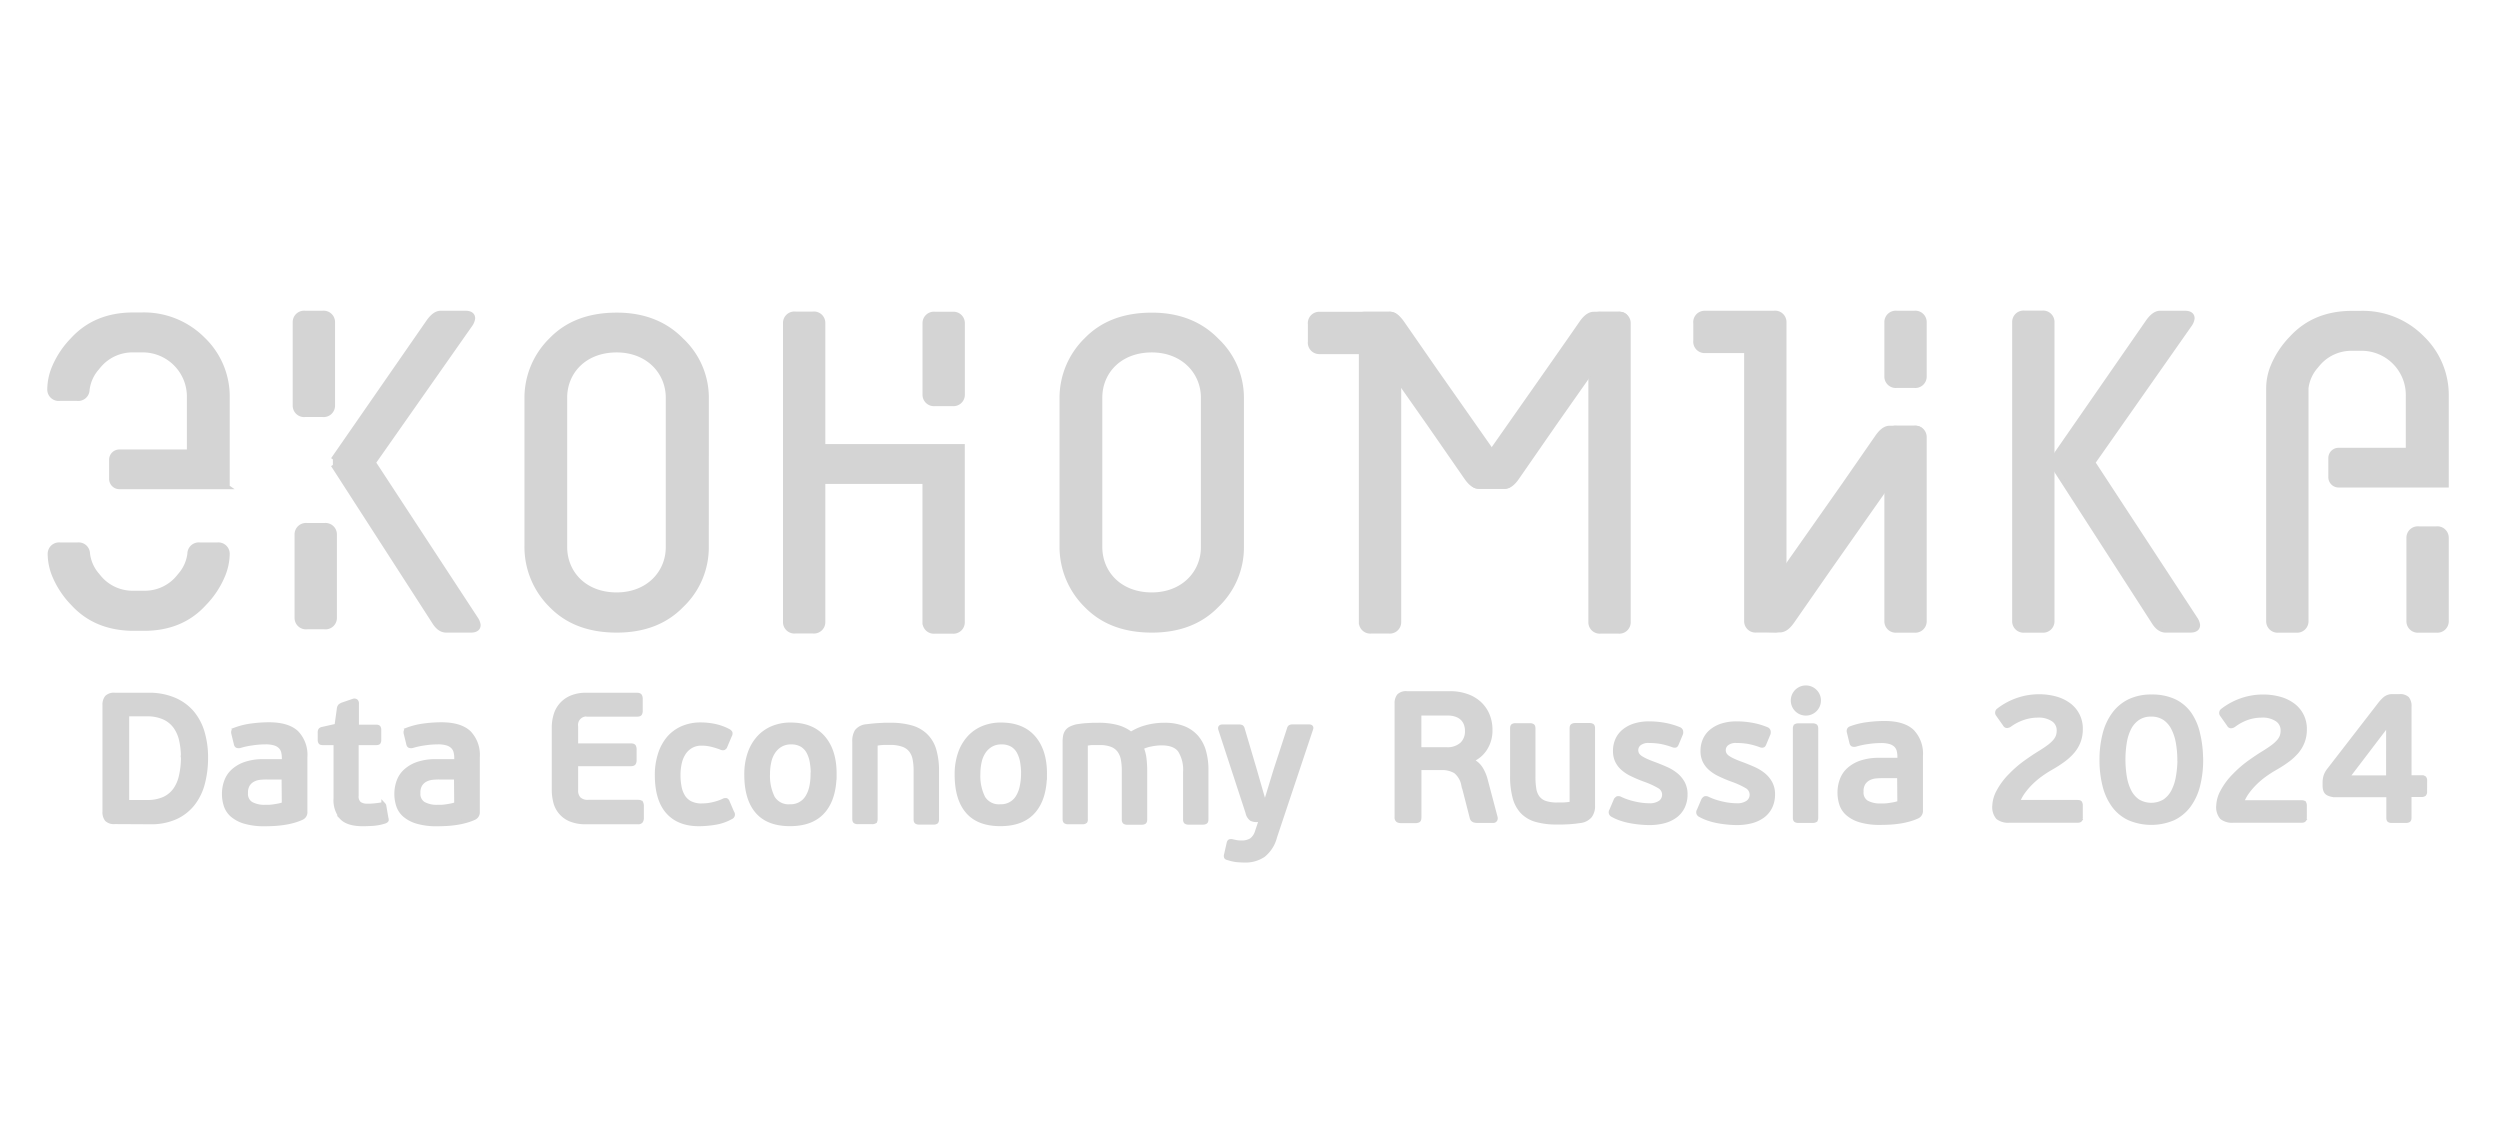 <?xml version="1.0" encoding="UTF-8" standalone="no"?>
<!-- Created with Inkscape (http://www.inkscape.org/) -->

<svg
   xmlns:dc="http://purl.org/dc/elements/1.1/"
   xmlns:cc="http://creativecommons.org/ns#"
   xmlns:rdf="http://www.w3.org/1999/02/22-rdf-syntax-ns#"
   xmlns:svg="http://www.w3.org/2000/svg"
   xmlns="http://www.w3.org/2000/svg"
   xmlns:sodipodi="http://sodipodi.sourceforge.net/DTD/sodipodi-0.dtd"
   xmlns:inkscape="http://www.inkscape.org/namespaces/inkscape"
   width="96.775mm"
   height="43.68mm"
   viewBox="0 0 96.775 43.68"
   version="1.1"
   id="svg40794"
   inkscape:version="0.92.4 (5da689c313, 2019-01-14)"
   sodipodi:docname="emiia104.svg">
  <defs
     id="defs40788">
    <clipPath
       id="clipEmfPath1"
       clipPathUnits="userSpaceOnUse">
      <path
         id="path3250"
         d="M -0.273,6.562 H 33.993 V 40.973 H -0.273 Z"
         inkscape:connector-curvature="0" />
    </clipPath>
    <pattern
       y="0"
       x="0"
       height="6"
       width="6"
       patternUnits="userSpaceOnUse"
       id="EMFhbasepattern" />
    <clipPath
       id="clipEmfPath1-6"
       clipPathUnits="userSpaceOnUse">
      <path
         id="path3355"
         d="M -0.273,-0.267 H 81.694 V 82.007 H -0.273 Z"
         inkscape:connector-curvature="0" />
    </clipPath>
    <pattern
       y="0"
       x="0"
       height="6"
       width="6"
       patternUnits="userSpaceOnUse"
       id="EMFhbasepattern-5" />
    <clipPath
       id="clipEmfPath1-4"
       clipPathUnits="userSpaceOnUse">
      <path
         id="path3373"
         d="M -1.134,-16.487 H 81.664 L 100.835,100.008 H -16.493 Z"
         inkscape:connector-curvature="0" />
    </clipPath>
    <pattern
       y="0"
       x="0"
       height="6"
       width="6"
       patternUnits="userSpaceOnUse"
       id="EMFhbasepattern-4" />
  </defs>
  <sodipodi:namedview
     id="base"
     pagecolor="#ffffff"
     bordercolor="#666666"
     borderopacity="1.0"
     inkscape:pageopacity="0.0"
     inkscape:pageshadow="2"
     inkscape:zoom="0.76015625"
     inkscape:cx="-28.18746"
     inkscape:cy="-87.37484"
     inkscape:document-units="mm"
     inkscape:current-layer="layer1"
     showgrid="false"
     fit-margin-top="0"
     fit-margin-left="0"
     fit-margin-right="0"
     fit-margin-bottom="0"
     inkscape:window-width="1366"
     inkscape:window-height="705"
     inkscape:window-x="-8"
     inkscape:window-y="-8"
     inkscape:window-maximized="1" />
  <g
     inkscape:label="Layer 1"
     inkscape:groupmode="layer"
     id="layer1"
     transform="translate(-52.466,-84.664)">
    <path
       style="fill:#d4d4d4;fill-opacity:1;stroke:#d4d4d4;stroke-width:0.167;stroke-opacity:1"
       inkscape:connector-curvature="0"
       id="path916"
       d="m 65.352,102.448 3.687,-5.32 c 0.158,-0.228 0.317,-0.352 0.491,-0.352 h 0.948 c 0.193,0 0.298,0.07 0.298,0.212 a 0.541,0.541 0 0 1 -0.087,0.228 l -3.757,5.355 3.968,6.058 a 0.538,0.538 0 0 1 0.088,0.228 c 0,0.142 -0.105,0.212 -0.298,0.212 h -0.95 c -0.175,0 -0.333,-0.105 -0.473,-0.333 l -3.915,-6.074"
       class="cls-1" />
    <path
       style="fill:#d4d4d4;fill-opacity:1;stroke:#d4d4d4;stroke-width:0.167;stroke-opacity:1"
       inkscape:connector-curvature="0"
       id="path918"
       d="m 64.949,96.777 h -0.666 a 0.358,0.358 0 0 0 -0.403,0.352 v 3.242 a 0.358,0.358 0 0 0 0.403,0.352 h 0.666 a 0.358,0.358 0 0 0 0.403,-0.352 v -3.242 a 0.358,0.358 0 0 0 -0.403,-0.352 z"
       class="cls-2" />
    <path
       style="fill:#d4d4d4;fill-opacity:1;stroke:#d4d4d4;stroke-width:0.167;stroke-opacity:1"
       inkscape:connector-curvature="0"
       id="path920"
       d="m 131.912,102.448 3.687,-5.32 c 0.158,-0.228 0.317,-0.352 0.491,-0.352 h 0.948 c 0.193,0 0.298,0.07 0.298,0.212 a 0.541,0.541 0 0 1 -0.087,0.228 l -3.757,5.355 3.968,6.058 a 0.538,0.538 0 0 1 0.088,0.228 c 0,0.142 -0.105,0.212 -0.298,0.212 h -0.948 c -0.175,0 -0.333,-0.105 -0.473,-0.333 l -3.915,-6.074"
       class="cls-2" />
    <path
       style="fill:#d4d4d4;fill-opacity:1;stroke:#d4d4d4;stroke-width:0.167;stroke-opacity:1"
       inkscape:connector-curvature="0"
       id="path922"
       d="m 131.509,96.772 h -0.666 a 0.358,0.358 0 0 0 -0.403,0.352 v 11.594 a 0.358,0.358 0 0 0 0.403,0.352 h 0.666 a 0.358,0.358 0 0 0 0.403,-0.352 V 97.122 a 0.358,0.358 0 0 0 -0.403,-0.35 z"
       class="cls-2" />
    <path
       style="fill:#d4d4d4;fill-opacity:1;stroke:#d4d4d4;stroke-width:0.167;stroke-opacity:1"
       inkscape:connector-curvature="0"
       id="path924"
       d="m 126.562,96.777 h -0.666 a 0.358,0.358 0 0 0 -0.403,0.352 V 99.245 a 0.358,0.358 0 0 0 0.403,0.352 h 0.666 a 0.358,0.358 0 0 0 0.403,-0.352 v -2.116 a 0.358,0.358 0 0 0 -0.403,-0.352 z"
       class="cls-2" />
    <path
       style="fill:#d4d4d4;fill-opacity:1;stroke:#d4d4d4;stroke-width:0.167;stroke-opacity:1"
       inkscape:connector-curvature="0"
       id="path926"
       d="m 126.562,101.227 h -0.666 a 0.358,0.358 0 0 0 -0.403,0.352 v 7.139 a 0.358,0.358 0 0 0 0.403,0.352 h 0.666 a 0.358,0.358 0 0 0 0.403,-0.352 v -7.139 a 0.358,0.358 0 0 0 -0.403,-0.352 z"
       class="cls-2" />
    <path
       style="fill:#d4d4d4;fill-opacity:1;stroke:#d4d4d4;stroke-width:0.167;stroke-opacity:1"
       inkscape:connector-curvature="0"
       id="path928"
       d="m 146.771,105.124 h -0.666 a 0.358,0.358 0 0 0 -0.403,0.352 v 3.242 a 0.358,0.358 0 0 0 0.403,0.352 h 0.666 a 0.358,0.358 0 0 0 0.403,-0.352 v -3.239 a 0.358,0.358 0 0 0 -0.403,-0.355 z"
       class="cls-2" />
    <path
       style="fill:#d4d4d4;fill-opacity:1;stroke:#d4d4d4;stroke-width:0.167;stroke-opacity:1"
       inkscape:connector-curvature="0"
       id="path930"
       d="m 89.329,96.816 h -0.666 a 0.358,0.358 0 0 0 -0.403,0.352 v 2.781 a 0.358,0.358 0 0 0 0.403,0.352 h 0.666 a 0.358,0.358 0 0 0 0.403,-0.352 v -2.787 a 0.358,0.358 0 0 0 -0.403,-0.345 z"
       class="cls-2" />
    <path
       style="fill:#d4d4d4;fill-opacity:1;stroke:#d4d4d4;stroke-width:0.167;stroke-opacity:1"
       inkscape:connector-curvature="0"
       id="path932"
       d="m 84.331,101.937 v -4.776 a 0.357,0.357 0 0 0 -0.403,-0.352 h -0.666 a 0.358,0.358 0 0 0 -0.403,0.352 v 11.589 a 0.358,0.358 0 0 0 0.403,0.352 h 0.666 a 0.357,0.357 0 0 0 0.403,-0.352 v -5.436 h 3.927 v 5.443 a 0.358,0.358 0 0 0 0.403,0.352 h 0.666 a 0.358,0.358 0 0 0 0.403,-0.352 v -6.819 z"
       class="cls-2" />
    <path
       style="fill:#d4d4d4;fill-opacity:1;stroke:#d4d4d4;stroke-width:0.167;stroke-opacity:1"
       inkscape:connector-curvature="0"
       id="path934"
       d="m 115.104,96.816 h -0.666 a 0.358,0.358 0 0 0 -0.403,0.352 v 3.242 0 8.345 a 0.357,0.357 0 0 0 0.403,0.352 h 0.666 a 0.357,0.357 0 0 0 0.403,-0.352 v -8.35 0 -3.244 a 0.358,0.358 0 0 0 -0.403,-0.345 z"
       class="cls-2" />
    <path
       style="fill:#d4d4d4;fill-opacity:1;stroke:#d4d4d4;stroke-width:0.167;stroke-opacity:1"
       inkscape:connector-curvature="0"
       id="path936"
       d="m 115.114,96.816 h -0.948 c -0.175,0 -0.333,0.123 -0.491,0.352 l -0.372,0.536 v 0 0 l -0.901,1.289 -2.857,4.073 a 0.541,0.541 0 0 0 -0.087,0.228 c 0,0.14 0.105,0.212 0.298,0.212 h 0.948 c 0.175,0 0.333,-0.123 0.491,-0.352 l 1.434,-2.069 v 0 l 2.691,-3.832 a 0.541,0.541 0 0 0 0.087,-0.228 c 0.004,-0.145 -0.1,-0.21 -0.293,-0.21 z"
       class="cls-2" />
    <path
       style="fill:#d4d4d4;fill-opacity:1;stroke:#d4d4d4;stroke-width:0.167;stroke-opacity:1"
       inkscape:connector-curvature="0"
       id="path938"
       d="m 126.866,101.439 c 0,-0.14 -0.105,-0.212 -0.298,-0.212 h -0.948 c -0.175,0 -0.333,0.123 -0.491,0.352 l -0.372,0.536 v 0 0 l -0.791,1.141 v 0 0 l -0.1,0.145 -2.866,4.077 c -0.01,0.017 -0.015,0.032 -0.025,0.048 l -0.57,0.811 0.125,0.7 0.833,0.025 c 0.175,0 0.333,-0.123 0.491,-0.352 l 1.436,-2.066 v 0 l 2.691,-3.832 c 0.01,-0.017 0.015,-0.032 0.025,-0.048 l 0.77,-1.098 a 0.541,0.541 0 0 0 0.09,-0.228 z"
       class="cls-1" />
    <path
       style="fill:#d4d4d4;fill-opacity:1;stroke:#d4d4d4;stroke-width:0.167;stroke-opacity:1"
       inkscape:connector-curvature="0"
       id="path940"
       d="m 105.309,96.816 h 0.948 c 0.175,0 0.333,0.118 0.491,0.345 l 0.372,0.536 v 0 0 l 0.895,1.291 2.857,4.073 a 0.541,0.541 0 0 1 0.087,0.228 c 0,0.14 -0.105,0.212 -0.298,0.212 h -0.948 c -0.175,0 -0.333,-0.123 -0.491,-0.352 l -1.434,-2.069 v 0 l -2.691,-3.832 a 0.541,0.541 0 0 1 -0.087,-0.228 c 0.003,-0.14 0.108,-0.205 0.3,-0.205 z"
       class="cls-1" />
    <path
       style="fill:#d4d4d4;fill-opacity:1;stroke:#d4d4d4;stroke-width:0.167;stroke-opacity:1"
       inkscape:connector-curvature="0"
       id="path942"
       d="M 106.224,96.816 H 103.53 a 0.358,0.358 0 0 0 -0.352,0.403 v 0.666 a 0.358,0.358 0 0 0 0.352,0.403 h 1.621 v 2.119 0 8.345 a 0.357,0.357 0 0 0 0.403,0.352 h 0.666 a 0.357,0.357 0 0 0 0.403,-0.352 v -8.348 0 -3.244 a 0.358,0.358 0 0 0 -0.4,-0.345 z"
       class="cls-3" />
    <path
       style="fill:#d4d4d4;fill-opacity:1;stroke:#d4d4d4;stroke-width:0.167;stroke-opacity:1"
       inkscape:connector-curvature="0"
       id="path944"
       d="m 121.141,96.777 h -2.692 a 0.358,0.358 0 0 0 -0.352,0.403 v 0.666 a 0.358,0.358 0 0 0 0.352,0.403 h 1.616 v 2.119 0 8.345 a 0.357,0.357 0 0 0 0.403,0.352 h 0.666 a 0.357,0.357 0 0 0 0.403,-0.352 v -8.342 0 -3.244 a 0.358,0.358 0 0 0 -0.397,-0.352 z"
       class="cls-3" />
    <path
       style="fill:#d4d4d4;fill-opacity:1;stroke:#d4d4d4;stroke-width:0.167;stroke-opacity:1"
       inkscape:connector-curvature="0"
       id="path946"
       d="m 79.82,105.837 a 3.097,3.097 0 0 1 -0.966,2.266 c -0.631,0.65 -1.474,0.966 -2.511,0.966 -1.071,0 -1.914,-0.317 -2.546,-0.966 a 3.189,3.189 0 0 1 -0.946,-2.291 v -5.748 a 3.147,3.147 0 0 1 0.948,-2.249 c 0.631,-0.65 1.474,-0.966 2.546,-0.966 1.036,0 1.879,0.333 2.511,0.983 a 3.059,3.059 0 0 1 0.966,2.247 z m -1.499,-5.781 c 0,-0.983 -0.771,-1.833 -1.984,-1.833 -1.246,0 -1.999,0.843 -1.999,1.833 v 5.781 c 0,1 0.755,1.843 1.999,1.843 1.211,0 1.984,-0.843 1.984,-1.833 z"
       class="cls-3" />
    <path
       style="fill:#d4d4d4;fill-opacity:1;stroke:#d4d4d4;stroke-width:0.167;stroke-opacity:1"
       inkscape:connector-curvature="0"
       id="path948"
       d="m 100.535,105.837 a 3.097,3.097 0 0 1 -0.966,2.266 c -0.631,0.65 -1.474,0.966 -2.511,0.966 -1.071,0 -1.914,-0.317 -2.546,-0.966 a 3.189,3.189 0 0 1 -0.948,-2.282 v -5.748 a 3.147,3.147 0 0 1 0.948,-2.257 c 0.631,-0.65 1.474,-0.966 2.546,-0.966 1.036,0 1.879,0.333 2.511,0.983 a 3.059,3.059 0 0 1 0.966,2.247 z m -1.499,-5.781 c 0,-0.983 -0.771,-1.833 -1.984,-1.833 -1.246,0 -1.999,0.843 -1.999,1.833 v 5.781 c 0,1 0.755,1.843 1.999,1.843 1.211,0 1.984,-0.843 1.984,-1.833 z"
       class="cls-3" />
    <path
       style="fill:#d4d4d4;fill-opacity:1;stroke:#d4d4d4;stroke-width:0.167;stroke-opacity:1"
       inkscape:connector-curvature="0"
       id="path950"
       d="m 146.221,97.729 a 3.23,3.23 0 0 0 -2.387,-0.948 h -0.145 -0.175 c -0.97,0 -1.753,0.322 -2.344,0.966 a 3.475,3.475 0 0 0 -0.73,1.105 v 0 a 2.252,2.252 0 0 0 -0.167,0.833 c 0,0 0,0 0,0 v 0 9.033 a 0.358,0.358 0 0 0 0.403,0.352 h 0.666 a 0.358,0.358 0 0 0 0.403,-0.352 v -9.033 0 c 0,0 0,0 0,0 a 1.541,1.541 0 0 1 0.375,-0.833 v 0 a 2.499,2.499 0 0 1 0.167,-0.192 1.689,1.689 0 0 1 1.228,-0.5 h 0.167 0.153 a 1.796,1.796 0 0 1 1.843,1.833 v 2.089 h -2.682 a 0.313,0.313 0 0 0 -0.317,0.317 v 0.736 a 0.315,0.315 0 0 0 0.317,0.317 h 4.178 v -3.44 a 3.074,3.074 0 0 0 -0.953,-2.282 z"
       class="cls-2" />
    <path
       style="fill:#d4d4d4;fill-opacity:1;stroke:#d4d4d4;stroke-width:0.167;stroke-opacity:1"
       inkscape:connector-curvature="0"
       id="path952"
       d="m 61.275,103.513 v -3.44 a 3.074,3.074 0 0 0 -0.948,-2.282 3.23,3.23 0 0 0 -2.387,-0.948 h -0.145 -0.175 c -0.97,0 -1.753,0.322 -2.344,0.966 a 3.475,3.475 0 0 0 -0.73,1.105 v 0 a 2.252,2.252 0 0 0 -0.167,0.833 0.358,0.358 0 0 0 0.403,0.352 h 0.666 a 0.357,0.357 0 0 0 0.403,-0.352 1.543,1.543 0 0 1 0.375,-0.833 v 0 a 2.499,2.499 0 0 1 0.167,-0.192 1.689,1.689 0 0 1 1.228,-0.5 h 0.167 0.153 a 1.796,1.796 0 0 1 1.843,1.833 v 2.092 h -2.694 a 0.313,0.313 0 0 0 -0.317,0.317 v 0.736 a 0.315,0.315 0 0 0 0.317,0.317 h 2.692 v 0 h 1.499 z"
       class="cls-2" />
    <path
       style="fill:#d4d4d4;fill-opacity:1;stroke:#d4d4d4;stroke-width:0.167;stroke-opacity:1"
       inkscape:connector-curvature="0"
       id="path954"
       d="m 61.275,106.099 a 0.357,0.357 0 0 0 -0.403,-0.352 h -0.666 a 0.357,0.357 0 0 0 -0.403,0.352 1.539,1.539 0 0 1 -0.375,0.833 v 0 a 2.486,2.486 0 0 1 -0.167,0.192 1.686,1.686 0 0 1 -1.223,0.491 h -0.403 a 1.686,1.686 0 0 1 -1.226,-0.491 2.486,2.486 0 0 1 -0.167,-0.192 v 0 a 1.539,1.539 0 0 1 -0.375,-0.833 0.357,0.357 0 0 0 -0.403,-0.352 h -0.666 a 0.357,0.357 0 0 0 -0.403,0.352 2.247,2.247 0 0 0 0.167,0.833 v 0 a 3.47,3.47 0 0 0 0.73,1.103 c 0.59,0.643 1.371,0.958 2.332,0.965 h 0.416 c 0.968,0 1.749,-0.322 2.332,-0.965 a 3.47,3.47 0 0 0 0.73,-1.103 v 0 a 2.247,2.247 0 0 0 0.173,-0.833 z"
       class="cls-2" />
    <path
       style="fill:#d4d4d4;fill-opacity:1;stroke:#d4d4d4;stroke-width:0.167;stroke-opacity:1"
       inkscape:connector-curvature="0"
       id="path956"
       d="m 56.911,116.481 a 0.403,0.403 0 0 1 -0.31,-0.095 0.453,0.453 0 0 1 -0.085,-0.305 v -4.118 a 0.455,0.455 0 0 1 0.085,-0.302 0.393,0.393 0 0 1 0.31,-0.098 h 1.299 a 2.476,2.476 0 0 1 0.991,0.183 1.868,1.868 0 0 1 0.695,0.5 2.107,2.107 0 0 1 0.408,0.77 3.415,3.415 0 0 1 0.133,0.98 3.88,3.88 0 0 1 -0.12,0.983 2.166,2.166 0 0 1 -0.38,0.79 1.809,1.809 0 0 1 -0.666,0.526 2.304,2.304 0 0 1 -0.988,0.193 z m 2.642,-2.484 a 3.104,3.104 0 0 0 -0.067,-0.666 1.444,1.444 0 0 0 -0.228,-0.533 1.098,1.098 0 0 0 -0.436,-0.358 1.588,1.588 0 0 0 -0.681,-0.13 h -0.758 v 3.405 h 0.78 a 1.541,1.541 0 0 0 0.666,-0.13 1.08,1.08 0 0 0 0.425,-0.358 1.479,1.479 0 0 0 0.225,-0.54 3.275,3.275 0 0 0 0.075,-0.683 z"
       class="cls-2" />
    <path
       style="fill:#d4d4d4;fill-opacity:1;stroke:#d4d4d4;stroke-width:0.167;stroke-opacity:1"
       inkscape:connector-curvature="0"
       id="path958"
       d="m 64.282,116.088 a 0.233,0.233 0 0 1 -0.133,0.232 2.222,2.222 0 0 1 -0.333,0.12 3.099,3.099 0 0 1 -0.368,0.077 q -0.19,0.028 -0.377,0.038 -0.187,0.01 -0.355,0.01 a 2.639,2.639 0 0 1 -0.77,-0.095 1.311,1.311 0 0 1 -0.485,-0.253 0.833,0.833 0 0 1 -0.25,-0.372 1.444,1.444 0 0 1 -0.07,-0.453 1.411,1.411 0 0 1 0.082,-0.475 1,1 0 0 1 0.263,-0.4 1.351,1.351 0 0 1 0.475,-0.278 2.111,2.111 0 0 1 0.713,-0.105 h 0.786 v -0.12 a 1.023,1.023 0 0 0 -0.028,-0.247 0.433,0.433 0 0 0 -0.108,-0.197 0.525,0.525 0 0 0 -0.222,-0.13 1.21,1.21 0 0 0 -0.365,-0.045 3.515,3.515 0 0 0 -0.52,0.042 3.009,3.009 0 0 0 -0.456,0.098 0.192,0.192 0 0 1 -0.112,0 c -0.023,-0.01 -0.04,-0.035 -0.048,-0.077 l -0.098,-0.4 q -0.028,-0.112 0.063,-0.148 a 2.842,2.842 0 0 1 0.646,-0.158 5.14,5.14 0 0 1 0.666,-0.045 q 0.731,0 1.071,0.323 a 1.236,1.236 0 0 1 0.333,0.941 z m -0.833,-1.333 h -0.666 a 2.522,2.522 0 0 0 -0.257,0.013 0.726,0.726 0 0 0 -0.26,0.077 0.543,0.543 0 0 0 -0.203,0.183 0.583,0.583 0 0 0 -0.08,0.333 0.448,0.448 0 0 0 0.203,0.421 1.065,1.065 0 0 0 0.541,0.12 h 0.137 a 1.833,1.833 0 0 0 0.187,-0.018 q 0.098,-0.013 0.207,-0.035 a 1.178,1.178 0 0 0 0.2,-0.057 z"
       class="cls-2" />
    <path
       style="fill:#d4d4d4;fill-opacity:1;stroke:#d4d4d4;stroke-width:0.167;stroke-opacity:1"
       inkscape:connector-curvature="0"
       id="path960"
       d="m 67.432,116.399 c 0,0.022 -0.025,0.042 -0.067,0.06 a 1.921,1.921 0 0 1 -0.478,0.092 q -0.238,0.013 -0.373,0.013 -0.576,0 -0.815,-0.247 a 1.041,1.041 0 0 1 -0.238,-0.751 v -2.142 h -0.5 c -0.052,0 -0.083,-0.01 -0.095,-0.032 a 0.18,0.18 0 0 1 -0.018,-0.088 v -0.288 a 0.155,0.155 0 0 1 0.022,-0.092 0.152,0.152 0 0 1 0.092,-0.042 l 0.535,-0.12 0.092,-0.666 a 0.183,0.183 0 0 1 0.045,-0.105 0.35,0.35 0 0 1 0.108,-0.057 l 0.408,-0.14 a 0.108,0.108 0 0 1 0.092,0.01 0.118,0.118 0 0 1 0.035,0.102 v 0.893 h 0.751 q 0.077,0 0.095,0.032 a 0.167,0.167 0 0 1 0.018,0.08 v 0.393 a 0.18,0.18 0 0 1 -0.018,0.092 q -0.018,0.028 -0.095,0.028 H 66.266 v 2.038 a 0.378,0.378 0 0 0 0.105,0.31 0.513,0.513 0 0 0 0.323,0.085 h 0.112 l 0.143,-0.01 0.148,-0.017 0.123,-0.018 c 0.047,-0.01 0.077,0 0.092,0 a 0.105,0.105 0 0 1 0.028,0.067 l 0.077,0.45 a 0.278,0.278 0 0 1 0.015,0.072 z"
       class="cls-2" />
    <path
       style="fill:#d4d4d4;fill-opacity:1;stroke:#d4d4d4;stroke-width:0.167;stroke-opacity:1"
       inkscape:connector-curvature="0"
       id="path962"
       d="m 70.956,116.088 a 0.233,0.233 0 0 1 -0.133,0.232 2.222,2.222 0 0 1 -0.333,0.12 3.099,3.099 0 0 1 -0.368,0.077 q -0.19,0.028 -0.377,0.038 -0.187,0.01 -0.355,0.01 a 2.639,2.639 0 0 1 -0.77,-0.095 1.311,1.311 0 0 1 -0.485,-0.253 0.833,0.833 0 0 1 -0.25,-0.372 1.444,1.444 0 0 1 -0.07,-0.453 1.411,1.411 0 0 1 0.082,-0.475 1,1 0 0 1 0.263,-0.4 1.351,1.351 0 0 1 0.475,-0.278 2.111,2.111 0 0 1 0.713,-0.105 h 0.786 v -0.12 a 1.023,1.023 0 0 0 -0.028,-0.247 0.433,0.433 0 0 0 -0.108,-0.197 0.525,0.525 0 0 0 -0.222,-0.13 1.21,1.21 0 0 0 -0.365,-0.045 3.515,3.515 0 0 0 -0.52,0.042 3.009,3.009 0 0 0 -0.456,0.098 0.192,0.192 0 0 1 -0.112,0 c -0.023,-0.01 -0.04,-0.035 -0.048,-0.077 l -0.098,-0.4 q -0.028,-0.112 0.063,-0.148 a 2.842,2.842 0 0 1 0.646,-0.158 5.14,5.14 0 0 1 0.666,-0.045 q 0.731,0 1.071,0.323 a 1.236,1.236 0 0 1 0.333,0.941 z m -0.833,-1.333 h -0.666 a 2.522,2.522 0 0 0 -0.257,0.013 0.726,0.726 0 0 0 -0.26,0.077 0.543,0.543 0 0 0 -0.203,0.183 0.583,0.583 0 0 0 -0.08,0.333 0.448,0.448 0 0 0 0.203,0.421 1.065,1.065 0 0 0 0.541,0.12 h 0.137 a 1.833,1.833 0 0 0 0.187,-0.018 q 0.098,-0.013 0.207,-0.035 a 1.178,1.178 0 0 0 0.2,-0.057 z"
       class="cls-2" />
    <path
       style="fill:#d4d4d4;fill-opacity:1;stroke:#d4d4d4;stroke-width:0.167;stroke-opacity:1"
       inkscape:connector-curvature="0"
       id="path964"
       d="m 77.278,116.446 a 0.135,0.135 0 0 1 -0.12,0.042 h -1.999 a 1.524,1.524 0 0 1 -0.611,-0.105 0.983,0.983 0 0 1 -0.583,-0.681 1.928,1.928 0 0 1 -0.057,-0.471 v -2.402 a 1.679,1.679 0 0 1 0.067,-0.475 1.05,1.05 0 0 1 0.608,-0.685 1.421,1.421 0 0 1 0.576,-0.105 h 1.961 c 0.062,0 0.1,0.013 0.117,0.038 a 0.237,0.237 0 0 1 0.025,0.123 v 0.443 a 0.213,0.213 0 0 1 -0.025,0.123 q -0.025,0.032 -0.117,0.032 h -1.873 a 0.41,0.41 0 0 0 -0.485,0.463 v 0.738 h 2.122 q 0.092,0 0.117,0.035 a 0.252,0.252 0 0 1 0.025,0.133 v 0.387 a 0.235,0.235 0 0 1 -0.025,0.123 q -0.025,0.038 -0.117,0.038 h -2.122 v 1.021 a 0.458,0.458 0 0 0 0.117,0.333 0.5,0.5 0 0 0 0.368,0.115 h 1.911 q 0.098,0 0.123,0.035 a 0.258,0.258 0 0 1 0.025,0.135 v 0.44 a 0.218,0.218 0 0 1 -0.028,0.127 z"
       class="cls-2" />
    <path
       style="fill:#d4d4d4;fill-opacity:1;stroke:#d4d4d4;stroke-width:0.167;stroke-opacity:1"
       inkscape:connector-curvature="0"
       id="path966"
       d="m 79.646,115.848 a 1.846,1.846 0 0 0 0.45,-0.057 2.008,2.008 0 0 0 0.373,-0.127 0.152,0.152 0 0 1 0.108,-0.022 0.117,0.117 0 0 1 0.053,0.07 l 0.175,0.408 a 0.11,0.11 0 0 1 -0.042,0.175 1.851,1.851 0 0 1 -0.621,0.215 3.998,3.998 0 0 1 -0.621,0.053 q -0.786,0 -1.205,-0.478 -0.418,-0.478 -0.418,-1.419 a 2.554,2.554 0 0 1 0.12,-0.805 1.794,1.794 0 0 1 0.333,-0.618 1.481,1.481 0 0 1 0.535,-0.393 1.743,1.743 0 0 1 0.706,-0.137 2.591,2.591 0 0 1 0.558,0.06 2.014,2.014 0 0 1 0.51,0.187 0.167,0.167 0 0 1 0.077,0.07 0.14,0.14 0 0 1 -0.022,0.105 l -0.175,0.415 a 0.142,0.142 0 0 1 -0.06,0.07 0.167,0.167 0 0 1 -0.117,-0.022 3.262,3.262 0 0 0 -0.352,-0.108 1.593,1.593 0 0 0 -0.387,-0.045 0.793,0.793 0 0 0 -0.411,0.102 0.833,0.833 0 0 0 -0.282,0.27 1.181,1.181 0 0 0 -0.158,0.39 2.111,2.111 0 0 0 -0.048,0.46 2.377,2.377 0 0 0 0.042,0.46 1.096,1.096 0 0 0 0.143,0.377 0.705,0.705 0 0 0 0.278,0.253 0.971,0.971 0 0 0 0.456,0.092 z"
       class="cls-2" />
    <path
       style="fill:#d4d4d4;fill-opacity:1;stroke:#d4d4d4;stroke-width:0.167;stroke-opacity:1"
       inkscape:connector-curvature="0"
       id="path968"
       d="m 84.767,114.625 q 0,0.935 -0.431,1.436 -0.431,0.501 -1.289,0.5 -0.85,0 -1.268,-0.488 -0.418,-0.488 -0.418,-1.424 a 2.464,2.464 0 0 1 0.127,-0.821 1.743,1.743 0 0 1 0.352,-0.605 1.499,1.499 0 0 1 0.538,-0.376 1.786,1.786 0 0 1 0.691,-0.13 q 0.833,0 1.268,0.51 0.435,0.51 0.431,1.399 z m -0.833,0.022 a 2.857,2.857 0 0 0 -0.038,-0.48 1.269,1.269 0 0 0 -0.133,-0.4 0.708,0.708 0 0 0 -0.26,-0.272 0.805,0.805 0 0 0 -0.418,-0.098 0.786,0.786 0 0 0 -0.393,0.095 0.845,0.845 0 0 0 -0.282,0.258 1.125,1.125 0 0 0 -0.167,0.388 2.144,2.144 0 0 0 -0.053,0.488 1.881,1.881 0 0 0 0.19,0.921 0.708,0.708 0 0 0 0.666,0.333 0.751,0.751 0 0 0 0.685,-0.375 1.239,1.239 0 0 0 0.148,-0.392 2.332,2.332 0 0 0 0.047,-0.466 z"
       class="cls-2" />
    <path
       style="fill:#d4d4d4;fill-opacity:1;stroke:#d4d4d4;stroke-width:0.167;stroke-opacity:1"
       inkscape:connector-curvature="0"
       id="path970"
       d="m 86.911,113.417 h -0.222 a 2.166,2.166 0 0 0 -0.333,0.038 v 2.909 c 0,0.052 -0.01,0.085 -0.028,0.098 a 0.187,0.187 0 0 1 -0.105,0.022 h -0.548 a 0.188,0.188 0 0 1 -0.102,-0.022 c -0.022,-0.013 -0.032,-0.047 -0.032,-0.098 v -2.999 a 0.72,0.72 0 0 1 0.092,-0.393 0.538,0.538 0 0 1 0.378,-0.19 l 0.19,-0.022 q 0.118,-0.013 0.252,-0.022 l 0.26,-0.013 q 0.127,0 0.217,0 a 2.91,2.91 0 0 1 0.803,0.098 1.314,1.314 0 0 1 0.561,0.313 1.283,1.283 0 0 1 0.333,0.558 2.861,2.861 0 0 1 0.105,0.833 v 1.854 c 0,0.052 -0.01,0.085 -0.028,0.098 a 0.183,0.183 0 0 1 -0.105,0.022 h -0.55 a 0.185,0.185 0 0 1 -0.102,-0.022 c -0.022,-0.013 -0.032,-0.047 -0.032,-0.098 v -1.883 a 2.207,2.207 0 0 0 -0.045,-0.478 0.781,0.781 0 0 0 -0.158,-0.333 0.68,0.68 0 0 0 -0.305,-0.2 1.519,1.519 0 0 0 -0.496,-0.072 z"
       class="cls-2" />
    <path
       style="fill:#d4d4d4;fill-opacity:1;stroke:#d4d4d4;stroke-width:0.167;stroke-opacity:1"
       inkscape:connector-curvature="0"
       id="path972"
       d="m 92.91,114.625 q 0,0.935 -0.431,1.436 -0.431,0.501 -1.289,0.5 -0.85,0 -1.268,-0.488 -0.418,-0.488 -0.418,-1.424 a 2.464,2.464 0 0 1 0.127,-0.821 1.743,1.743 0 0 1 0.352,-0.605 1.499,1.499 0 0 1 0.538,-0.376 1.786,1.786 0 0 1 0.691,-0.13 q 0.833,0 1.268,0.51 0.435,0.51 0.431,1.399 z m -0.833,0.022 a 2.857,2.857 0 0 0 -0.038,-0.48 1.269,1.269 0 0 0 -0.133,-0.4 0.708,0.708 0 0 0 -0.26,-0.272 0.805,0.805 0 0 0 -0.418,-0.098 0.786,0.786 0 0 0 -0.393,0.095 0.845,0.845 0 0 0 -0.282,0.258 1.125,1.125 0 0 0 -0.167,0.388 2.144,2.144 0 0 0 -0.053,0.488 1.881,1.881 0 0 0 0.19,0.921 0.708,0.708 0 0 0 0.666,0.333 0.751,0.751 0 0 0 0.685,-0.375 1.239,1.239 0 0 0 0.148,-0.392 2.332,2.332 0 0 0 0.052,-0.466 z"
       class="cls-2" />
    <path
       style="fill:#d4d4d4;fill-opacity:1;stroke:#d4d4d4;stroke-width:0.167;stroke-opacity:1"
       inkscape:connector-curvature="0"
       id="path974"
       d="m 94.47,116.466 a 0.187,0.187 0 0 1 -0.105,0.022 h -0.548 a 0.188,0.188 0 0 1 -0.102,-0.022 c -0.022,-0.013 -0.032,-0.047 -0.032,-0.098 v -2.985 a 1.289,1.289 0 0 1 0.018,-0.225 0.445,0.445 0 0 1 0.067,-0.167 0.377,0.377 0 0 1 0.143,-0.123 1.085,1.085 0 0 1 0.243,-0.085 l 0.155,-0.022 c 0.07,-0.01 0.147,-0.017 0.228,-0.022 l 0.242,-0.013 q 0.12,0 0.203,0 a 2.751,2.751 0 0 1 0.731,0.085 1.499,1.499 0 0 1 0.533,0.267 2.091,2.091 0 0 1 0.58,-0.257 2.597,2.597 0 0 1 0.713,-0.095 1.964,1.964 0 0 1 0.745,0.127 1.294,1.294 0 0 1 0.5,0.352 1.426,1.426 0 0 1 0.285,0.545 2.546,2.546 0 0 1 0.092,0.7 v 1.933 c 0,0.052 -0.01,0.085 -0.032,0.098 a 0.207,0.207 0 0 1 -0.108,0.022 h -0.541 a 0.188,0.188 0 0 1 -0.102,-0.022 c -0.022,-0.013 -0.032,-0.047 -0.032,-0.098 v -1.833 a 1.411,1.411 0 0 0 -0.205,-0.843 q -0.205,-0.273 -0.713,-0.273 a 2.089,2.089 0 0 0 -0.41,0.045 1.308,1.308 0 0 0 -0.367,0.123 1.556,1.556 0 0 1 0.112,0.422 3.985,3.985 0 0 1 0.028,0.5 v 1.863 c 0,0.052 -0.01,0.085 -0.032,0.098 a 0.203,0.203 0 0 1 -0.108,0.021 h -0.543 a 0.185,0.185 0 0 1 -0.102,-0.022 c -0.02,-0.013 -0.032,-0.047 -0.032,-0.098 v -1.893 a 2.312,2.312 0 0 0 -0.038,-0.443 0.846,0.846 0 0 0 -0.14,-0.333 0.656,0.656 0 0 0 -0.288,-0.218 1.269,1.269 0 0 0 -0.481,-0.077 h -0.112 -0.148 q -0.077,0 -0.152,0.013 l -0.123,0.018 v 2.909 c 0.005,0.058 -0.005,0.092 -0.023,0.105 z"
       class="cls-2" />
    <path
       style="fill:#d4d4d4;fill-opacity:1;stroke:#d4d4d4;stroke-width:0.167;stroke-opacity:1"
       inkscape:connector-curvature="0"
       id="path976"
       d="m 101.812,117.084 a 1.313,1.313 0 0 1 -0.446,0.685 1.236,1.236 0 0 1 -0.728,0.2 q -0.112,0 -0.278,-0.013 a 1.551,1.551 0 0 1 -0.333,-0.072 c -0.052,-0.01 -0.083,-0.023 -0.095,-0.043 a 0.13,0.13 0 0 1 0,-0.092 l 0.098,-0.433 q 0.013,-0.07 0.045,-0.082 a 0.188,0.188 0 0 1 0.095,0 c 0.08,0.018 0.142,0.032 0.187,0.038 a 1.033,1.033 0 0 0 0.158,0.01 0.706,0.706 0 0 0 0.39,-0.093 0.638,0.638 0 0 0 0.228,-0.345 l 0.148,-0.44 h -0.167 a 0.446,0.446 0 0 1 -0.207,-0.042 0.41,0.41 0 0 1 -0.145,-0.247 l -1.055,-3.225 q -0.028,-0.098 0.077,-0.098 h 0.635 a 0.22,0.22 0 0 1 0.105,0.017 0.118,0.118 0 0 1 0.042,0.073 l 0.478,1.616 0.365,1.271 h 0.042 l 0.393,-1.286 0.52,-1.594 a 0.148,0.148 0 0 1 0.038,-0.077 0.167,0.167 0 0 1 0.102,-0.022 h 0.64 q 0.105,0 0.07,0.092 l -1.404,4.202 z"
       class="cls-2" />
    <path
       style="fill:#d4d4d4;fill-opacity:1;stroke:#d4d4d4;stroke-width:0.167;stroke-opacity:1"
       inkscape:connector-curvature="0"
       id="path978"
       d="m 110.351,116.288 a 0.143,0.143 0 0 1 0,0.098 0.083,0.083 0 0 1 -0.085,0.05 h -0.625 a 0.375,0.375 0 0 1 -0.112,-0.018 0.138,0.138 0 0 1 -0.085,-0.095 l -0.333,-1.299 a 0.875,0.875 0 0 0 -0.302,-0.5 1.013,1.013 0 0 0 -0.57,-0.133 h -0.833 v 1.904 c 0,0.065 -0.01,0.107 -0.032,0.123 a 0.232,0.232 0 0 1 -0.13,0.025 h -0.548 a 0.215,0.215 0 0 1 -0.12,-0.028 0.135,0.135 0 0 1 -0.042,-0.12 v -4.392 a 0.456,0.456 0 0 1 0.085,-0.302 0.393,0.393 0 0 1 0.31,-0.098 h 1.666 a 1.908,1.908 0 0 1 0.64,0.102 1.394,1.394 0 0 1 0.5,0.292 1.288,1.288 0 0 1 0.313,0.45 1.478,1.478 0 0 1 0.108,0.576 1.284,1.284 0 0 1 -0.2,0.72 1.133,1.133 0 0 1 -0.523,0.44 v 0.028 a 0.795,0.795 0 0 1 0.345,0.292 1.553,1.553 0 0 1 0.19,0.435 z m -1.09,-3.324 a 0.878,0.878 0 0 0 -0.032,-0.225 0.606,0.606 0 0 0 -0.117,-0.225 0.615,0.615 0 0 0 -0.232,-0.167 0.946,0.946 0 0 0 -0.386,-0.067 h -1.09 v 1.391 h 1.041 a 0.833,0.833 0 0 0 0.621,-0.203 0.698,0.698 0 0 0 0.193,-0.503 z"
       class="cls-1" />
    <path
       style="fill:#d4d4d4;fill-opacity:1;stroke:#d4d4d4;stroke-width:0.167;stroke-opacity:1"
       inkscape:connector-curvature="0"
       id="path980"
       d="m 112.754,115.811 h 0.222 a 2.134,2.134 0 0 0 0.333,-0.038 v -2.912 c 0,-0.052 0.01,-0.085 0.028,-0.098 a 0.187,0.187 0 0 1 0.108,-0.027 h 0.548 a 0.188,0.188 0 0 1 0.102,0.022 c 0.022,0.013 0.032,0.047 0.032,0.098 v 2.999 a 0.618,0.618 0 0 1 -0.112,0.39 0.578,0.578 0 0 1 -0.358,0.193 l -0.212,0.028 q -0.12,0.013 -0.247,0.022 l -0.247,0.01 h -0.21 a 2.864,2.864 0 0 1 -0.808,-0.098 1.185,1.185 0 0 1 -0.535,-0.313 1.289,1.289 0 0 1 -0.298,-0.558 3.152,3.152 0 0 1 -0.095,-0.833 v -1.834 c 0,-0.052 0.01,-0.085 0.028,-0.098 a 0.187,0.187 0 0 1 0.105,-0.022 h 0.548 a 0.19,0.19 0 0 1 0.102,0.022 c 0.022,0.013 0.032,0.047 0.032,0.098 v 1.874 a 2.844,2.844 0 0 0 0.035,0.478 0.758,0.758 0 0 0 0.137,0.333 0.61,0.61 0 0 0 0.285,0.2 1.416,1.416 0 0 0 0.476,0.065 z"
       class="cls-1" />
    <path
       style="fill:#d4d4d4;fill-opacity:1;stroke:#d4d4d4;stroke-width:0.167;stroke-opacity:1"
       inkscape:connector-curvature="0"
       id="path982"
       d="m 117.707,115.401 a 1.081,1.081 0 0 1 -0.105,0.5 0.956,0.956 0 0 1 -0.292,0.348 1.293,1.293 0 0 1 -0.44,0.203 2.166,2.166 0 0 1 -0.55,0.067 q -0.167,0 -0.36,-0.018 -0.193,-0.018 -0.38,-0.053 a 2.597,2.597 0 0 1 -0.367,-0.095 1.833,1.833 0 0 1 -0.323,-0.143 0.112,0.112 0 0 1 -0.048,-0.167 l 0.167,-0.393 a 0.19,0.19 0 0 1 0.07,-0.08 0.142,0.142 0 0 1 0.112,0.018 2.587,2.587 0 0 0 0.561,0.187 2.629,2.629 0 0 0 0.548,0.067 0.708,0.708 0 0 0 0.443,-0.117 0.373,0.373 0 0 0 -0.042,-0.621 3.225,3.225 0 0 0 -0.57,-0.26 5.185,5.185 0 0 1 -0.5,-0.212 1.479,1.479 0 0 1 -0.355,-0.235 0.91,0.91 0 0 1 -0.215,-0.292 0.888,0.888 0 0 1 -0.073,-0.373 1.045,1.045 0 0 1 0.085,-0.425 0.913,0.913 0 0 1 0.252,-0.333 1.226,1.226 0 0 1 0.413,-0.222 1.833,1.833 0 0 1 0.57,-0.08 3.349,3.349 0 0 1 0.59,0.053 2.787,2.787 0 0 1 0.57,0.167 0.113,0.113 0 0 1 0.067,0.07 0.205,0.205 0 0 1 0,0.098 l -0.167,0.4 q -0.022,0.057 -0.053,0.063 a 0.167,0.167 0 0 1 -0.088,-0.013 2.884,2.884 0 0 0 -0.481,-0.133 2.666,2.666 0 0 0 -0.446,-0.035 0.553,0.553 0 0 0 -0.38,0.108 0.323,0.323 0 0 0 -0.12,0.243 0.345,0.345 0 0 0 0.038,0.167 0.398,0.398 0 0 0 0.123,0.13 1.413,1.413 0 0 0 0.222,0.123 q 0.137,0.063 0.333,0.133 0.225,0.085 0.44,0.18 a 1.688,1.688 0 0 1 0.38,0.228 1.083,1.083 0 0 1 0.267,0.317 0.898,0.898 0 0 1 0.105,0.43 z"
       class="cls-1" />
    <path
       style="fill:#d4d4d4;fill-opacity:1;stroke:#d4d4d4;stroke-width:0.167;stroke-opacity:1"
       inkscape:connector-curvature="0"
       id="path984"
       d="m 121.094,115.401 a 1.081,1.081 0 0 1 -0.105,0.5 0.956,0.956 0 0 1 -0.292,0.348 1.293,1.293 0 0 1 -0.44,0.203 2.166,2.166 0 0 1 -0.55,0.067 q -0.167,0 -0.36,-0.018 -0.193,-0.018 -0.38,-0.053 a 2.597,2.597 0 0 1 -0.366,-0.095 1.833,1.833 0 0 1 -0.323,-0.143 0.112,0.112 0 0 1 -0.048,-0.167 l 0.167,-0.393 a 0.19,0.19 0 0 1 0.07,-0.08 0.142,0.142 0 0 1 0.112,0.018 2.587,2.587 0 0 0 0.561,0.187 2.629,2.629 0 0 0 0.548,0.067 0.708,0.708 0 0 0 0.443,-0.117 0.373,0.373 0 0 0 -0.042,-0.621 3.225,3.225 0 0 0 -0.57,-0.26 5.185,5.185 0 0 1 -0.5,-0.212 1.479,1.479 0 0 1 -0.355,-0.235 0.91,0.91 0 0 1 -0.215,-0.292 0.888,0.888 0 0 1 -0.073,-0.373 1.045,1.045 0 0 1 0.085,-0.425 0.913,0.913 0 0 1 0.252,-0.333 1.226,1.226 0 0 1 0.413,-0.222 1.833,1.833 0 0 1 0.57,-0.08 3.349,3.349 0 0 1 0.59,0.053 2.787,2.787 0 0 1 0.57,0.167 0.113,0.113 0 0 1 0.067,0.07 0.205,0.205 0 0 1 0,0.098 l -0.167,0.4 q -0.022,0.057 -0.053,0.063 a 0.167,0.167 0 0 1 -0.088,-0.013 2.884,2.884 0 0 0 -0.481,-0.133 2.666,2.666 0 0 0 -0.447,-0.035 0.553,0.553 0 0 0 -0.38,0.108 0.323,0.323 0 0 0 -0.12,0.243 0.345,0.345 0 0 0 0.038,0.167 0.398,0.398 0 0 0 0.123,0.13 1.413,1.413 0 0 0 0.222,0.123 q 0.137,0.063 0.333,0.133 0.225,0.085 0.44,0.18 a 1.688,1.688 0 0 1 0.38,0.228 1.083,1.083 0 0 1 0.267,0.317 0.898,0.898 0 0 1 0.105,0.43 z"
       class="cls-1" />
    <path
       style="fill:#d4d4d4;fill-opacity:1;stroke:#d4d4d4;stroke-width:0.167;stroke-opacity:1"
       inkscape:connector-curvature="0"
       id="path986"
       d="m 122.871,111.785 a 0.5,0.5 0 1 1 -0.147,-0.358 0.488,0.488 0 0 1 0.147,0.358 z m -0.105,4.532 c 0,0.052 -0.01,0.085 -0.032,0.098 a 0.207,0.207 0 0 1 -0.108,0.022 h -0.541 a 0.188,0.188 0 0 1 -0.102,-0.022 c -0.022,-0.013 -0.032,-0.047 -0.032,-0.098 v -3.449 c 0,-0.052 0.01,-0.085 0.032,-0.098 a 0.188,0.188 0 0 1 0.102,-0.022 h 0.541 a 0.207,0.207 0 0 1 0.108,0.022 c 0.022,0.013 0.032,0.047 0.032,0.098 z"
       class="cls-1" />
    <path
       style="fill:#d4d4d4;fill-opacity:1;stroke:#d4d4d4;stroke-width:0.167;stroke-opacity:1"
       inkscape:connector-curvature="0"
       id="path988"
       d="m 126.82,116.036 a 0.233,0.233 0 0 1 -0.133,0.232 2.222,2.222 0 0 1 -0.333,0.12 3.099,3.099 0 0 1 -0.368,0.077 q -0.19,0.028 -0.377,0.038 -0.187,0.01 -0.355,0.01 a 2.639,2.639 0 0 1 -0.77,-0.095 1.311,1.311 0 0 1 -0.485,-0.253 0.833,0.833 0 0 1 -0.25,-0.371 1.444,1.444 0 0 1 -0.07,-0.453 1.411,1.411 0 0 1 0.082,-0.475 1,1 0 0 1 0.263,-0.4 1.351,1.351 0 0 1 0.475,-0.278 2.111,2.111 0 0 1 0.713,-0.105 h 0.786 v -0.12 a 1.023,1.023 0 0 0 -0.028,-0.247 0.433,0.433 0 0 0 -0.108,-0.197 0.525,0.525 0 0 0 -0.222,-0.13 1.21,1.21 0 0 0 -0.365,-0.045 3.515,3.515 0 0 0 -0.52,0.042 3.009,3.009 0 0 0 -0.456,0.098 0.192,0.192 0 0 1 -0.112,0 c -0.023,-0.01 -0.04,-0.035 -0.048,-0.076 l -0.098,-0.4 q -0.028,-0.112 0.063,-0.148 a 2.842,2.842 0 0 1 0.646,-0.158 5.14,5.14 0 0 1 0.666,-0.045 q 0.731,0 1.071,0.323 a 1.236,1.236 0 0 1 0.333,0.941 z m -0.833,-1.333 h -0.666 a 2.522,2.522 0 0 0 -0.257,0.013 0.726,0.726 0 0 0 -0.26,0.077 0.543,0.543 0 0 0 -0.203,0.183 0.583,0.583 0 0 0 -0.08,0.333 0.448,0.448 0 0 0 0.203,0.421 1.065,1.065 0 0 0 0.541,0.12 h 0.137 a 1.833,1.833 0 0 0 0.187,-0.018 q 0.098,-0.013 0.207,-0.035 a 1.178,1.178 0 0 0 0.2,-0.057 z"
       class="cls-1" />
    <path
       style="fill:#d4d4d4;fill-opacity:1;stroke:#d4d4d4;stroke-width:0.167;stroke-opacity:1"
       inkscape:connector-curvature="0"
       id="path990"
       d="m 132.987,116.401 c -0.013,0.018 -0.047,0.028 -0.098,0.028 h -2.634 a 0.656,0.656 0 0 1 -0.45,-0.123 0.616,0.616 0 0 1 -0.133,-0.46 1.225,1.225 0 0 1 0.158,-0.541 2.609,2.609 0 0 1 0.466,-0.625 4.332,4.332 0 0 1 0.59,-0.51 q 0.302,-0.215 0.52,-0.348 0.218,-0.133 0.365,-0.243 a 1.436,1.436 0 0 0 0.235,-0.212 0.63,0.63 0 0 0 0.123,-0.203 0.666,0.666 0 0 0 0.035,-0.222 0.5,0.5 0 0 0 -0.203,-0.415 1,1 0 0 0 -0.625,-0.167 1.736,1.736 0 0 0 -0.545,0.092 1.943,1.943 0 0 0 -0.53,0.273 0.228,0.228 0 0 1 -0.102,0.038 0.088,0.088 0 0 1 -0.08,-0.053 l -0.273,-0.387 a 0.113,0.113 0 0 1 0.028,-0.167 2.559,2.559 0 0 1 0.738,-0.397 2.522,2.522 0 0 1 0.821,-0.137 2.419,2.419 0 0 1 0.621,0.077 1.564,1.564 0 0 1 0.513,0.235 1.125,1.125 0 0 1 0.481,0.96 1.306,1.306 0 0 1 -0.082,0.471 1.354,1.354 0 0 1 -0.232,0.39 2.127,2.127 0 0 1 -0.365,0.333 4.75,4.75 0 0 1 -0.475,0.305 4.628,4.628 0 0 0 -0.393,0.253 3.1,3.1 0 0 0 -0.368,0.31 2.764,2.764 0 0 0 -0.31,0.358 1.653,1.653 0 0 0 -0.215,0.4 h 2.319 c 0.052,0 0.085,0.01 0.098,0.028 a 0.187,0.187 0 0 1 0.022,0.105 v 0.435 a 0.185,0.185 0 0 1 -0.023,0.117 z"
       class="cls-3" />
    <path
       style="fill:#d4d4d4;fill-opacity:1;stroke:#d4d4d4;stroke-width:0.167;stroke-opacity:1"
       inkscape:connector-curvature="0"
       id="path992"
       d="m 137.667,114.069 a 3.985,3.985 0 0 1 -0.117,1 2.209,2.209 0 0 1 -0.352,0.768 1.616,1.616 0 0 1 -0.601,0.5 2.174,2.174 0 0 1 -1.711,0 1.563,1.563 0 0 1 -0.596,-0.491 2.209,2.209 0 0 1 -0.352,-0.768 3.983,3.983 0 0 1 -0.117,-1 3.917,3.917 0 0 1 0.12,-1 2.219,2.219 0 0 1 0.358,-0.771 1.623,1.623 0 0 1 0.601,-0.5 1.921,1.921 0 0 1 0.846,-0.175 2.031,2.031 0 0 1 0.871,0.167 1.529,1.529 0 0 1 0.596,0.491 2.166,2.166 0 0 1 0.333,0.768 4.232,4.232 0 0 1 0.118,1.011 z m -0.833,0.013 a 3.85,3.85 0 0 0 -0.057,-0.666 1.939,1.939 0 0 0 -0.183,-0.563 1.043,1.043 0 0 0 -0.333,-0.387 0.913,0.913 0 0 0 -0.526,-0.145 0.883,0.883 0 0 0 -0.516,0.145 1.031,1.031 0 0 0 -0.333,0.383 1.886,1.886 0 0 0 -0.175,0.556 4.18,4.18 0 0 0 0,1.323 1.933,1.933 0 0 0 0.175,0.56 1.041,1.041 0 0 0 0.333,0.39 1.011,1.011 0 0 0 1.046,0 1.045,1.045 0 0 0 0.333,-0.387 1.871,1.871 0 0 0 0.18,-0.56 3.983,3.983 0 0 0 0.06,-0.646 z"
       class="cls-3" />
    <path
       style="fill:#d4d4d4;fill-opacity:1;stroke:#d4d4d4;stroke-width:0.167;stroke-opacity:1"
       inkscape:connector-curvature="0"
       id="path994"
       d="m 141.657,116.401 c -0.013,0.018 -0.047,0.028 -0.098,0.028 h -2.636 a 0.656,0.656 0 0 1 -0.45,-0.123 0.616,0.616 0 0 1 -0.133,-0.46 1.225,1.225 0 0 1 0.158,-0.541 2.609,2.609 0 0 1 0.466,-0.625 4.332,4.332 0 0 1 0.59,-0.51 q 0.302,-0.215 0.52,-0.348 0.218,-0.133 0.365,-0.243 a 1.436,1.436 0 0 0 0.235,-0.212 0.63,0.63 0 0 0 0.123,-0.203 0.666,0.666 0 0 0 0.035,-0.222 0.5,0.5 0 0 0 -0.203,-0.415 1,1 0 0 0 -0.625,-0.167 1.736,1.736 0 0 0 -0.545,0.092 1.943,1.943 0 0 0 -0.525,0.283 0.228,0.228 0 0 1 -0.102,0.038 0.088,0.088 0 0 1 -0.08,-0.053 l -0.273,-0.387 a 0.113,0.113 0 0 1 0.028,-0.167 2.559,2.559 0 0 1 0.738,-0.397 2.522,2.522 0 0 1 0.821,-0.137 2.419,2.419 0 0 1 0.621,0.077 1.564,1.564 0 0 1 0.513,0.235 1.125,1.125 0 0 1 0.481,0.96 1.306,1.306 0 0 1 -0.082,0.471 1.354,1.354 0 0 1 -0.232,0.39 2.127,2.127 0 0 1 -0.365,0.333 4.75,4.75 0 0 1 -0.475,0.305 4.628,4.628 0 0 0 -0.393,0.253 3.1,3.1 0 0 0 -0.368,0.31 2.764,2.764 0 0 0 -0.31,0.358 1.653,1.653 0 0 0 -0.215,0.4 h 2.319 c 0.052,0 0.085,0.01 0.098,0.028 a 0.187,0.187 0 0 1 0.022,0.105 v 0.435 a 0.185,0.185 0 0 1 -0.027,0.107 z"
       class="cls-3" />
    <path
       style="fill:#d4d4d4;fill-opacity:1;stroke:#d4d4d4;stroke-width:0.167;stroke-opacity:1"
       inkscape:connector-curvature="0"
       id="path996"
       d="m 146.335,115.305 a 0.135,0.135 0 0 1 -0.028,0.102 0.167,0.167 0 0 1 -0.105,0.025 h -0.47 v 0.885 c 0,0.052 -0.01,0.085 -0.032,0.098 a 0.202,0.202 0 0 1 -0.108,0.022 h -0.543 a 0.167,0.167 0 0 1 -0.097,-0.022 c -0.018,-0.013 -0.028,-0.047 -0.028,-0.098 v -0.878 h -2.066 a 0.571,0.571 0 0 1 -0.278,-0.067 q -0.123,-0.067 -0.123,-0.298 v -0.12 a 0.833,0.833 0 0 1 0.035,-0.243 0.748,0.748 0 0 1 0.127,-0.235 l 1.961,-2.536 a 1.561,1.561 0 0 1 0.2,-0.218 0.435,0.435 0 0 1 0.305,-0.105 h 0.265 a 0.395,0.395 0 0 1 0.3,0.092 0.468,0.468 0 0 1 0.083,0.317 v 2.732 h 0.471 a 0.167,0.167 0 0 1 0.105,0.025 0.137,0.137 0 0 1 0.028,0.102 z m -1.419,-2.586 -0.022,-0.022 -1.551,2.038 0.013,0.028 h 1.559 z"
       class="cls-3" />
    <path
       style="fill:#d4d4d4;fill-opacity:1;stroke:#d4d4d4;stroke-width:0.167;stroke-opacity:1"
       inkscape:connector-curvature="0"
       id="path918-7"
       d="m 65.021,104.994 h -0.666 a 0.358,0.358 0 0 0 -0.403,0.352 v 3.242 a 0.358,0.358 0 0 0 0.403,0.352 h 0.666 a 0.358,0.358 0 0 0 0.403,-0.352 v -3.242 a 0.358,0.358 0 0 0 -0.403,-0.352 z"
       class="cls-2" />
  </g>
</svg>
